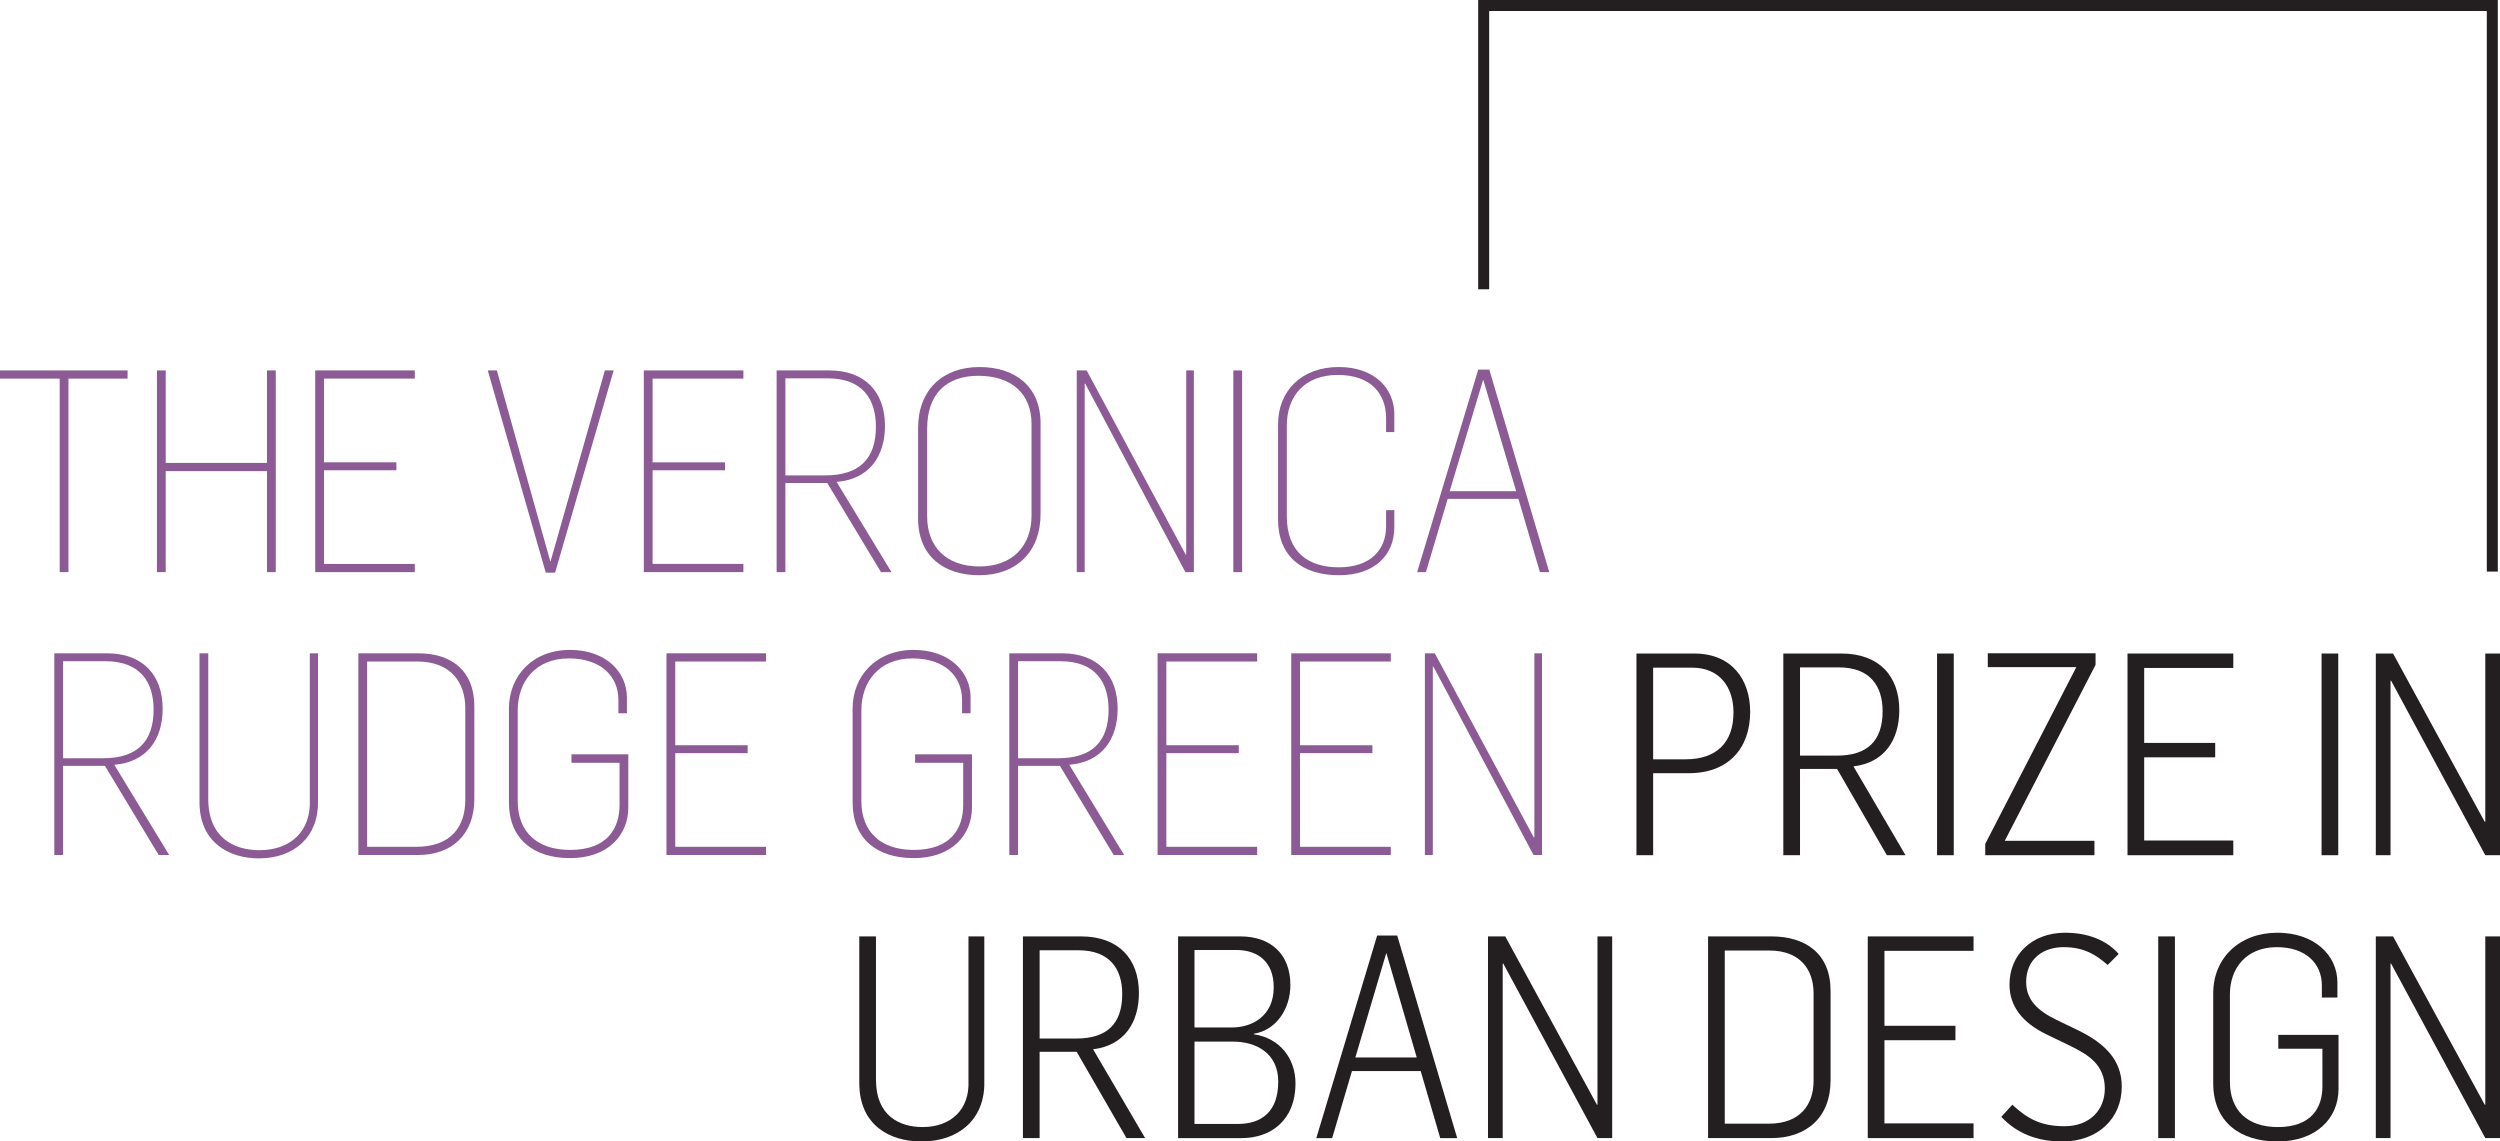 <?xml version="1.0" encoding="utf-8"?>
<!-- Generator: Adobe Illustrator 15.1.0, SVG Export Plug-In . SVG Version: 6.00 Build 0)  -->
<!DOCTYPE svg PUBLIC "-//W3C//DTD SVG 1.1//EN" "http://www.w3.org/Graphics/SVG/1.1/DTD/svg11.dtd">
<svg version="1.1" id="Layer_1" xmlns="http://www.w3.org/2000/svg" xmlns:xlink="http://www.w3.org/1999/xlink" x="0px" y="0px"
	 width="435.074px" height="198.653px" viewBox="0 0 435.074 198.653" enable-background="new 0 0 435.074 198.653"
	 xml:space="preserve">
<g>
	<g>
		<path fill="#8C5A95" d="M10.387,65.892H0v-1.427h22.203v1.427H11.914v33.672h-1.526V65.892z"/>
		<path fill="#8C5A95" d="M27.313,64.465h1.526v16.098h17.624V64.465h1.526v35.1h-1.526V81.99H28.839v17.575h-1.526V64.465z"/>
		<path fill="#8C5A95" d="M54.857,64.465h17.328v1.427H56.383v14.571h12.603v1.379H56.383v16.294h15.802v1.428H54.857V64.465z"/>
		<path fill="#8C5A95" d="M84.887,64.465h1.576l9.304,33.229h0.049l9.452-33.229h1.526l-10.19,35.198h-1.625L84.887,64.465z"/>
		<path fill="#8C5A95" d="M112.043,64.465h17.328v1.427h-15.802v14.571h12.603v1.379h-12.603v16.294h15.802v1.428h-17.328V64.465z"
			/>
		<path fill="#8C5A95" d="M135.155,64.465h9.157c6.301,0,9.698,3.839,9.698,9.648c0,5.316-2.757,9.304-8.418,9.747l9.55,15.704
			h-1.821l-9.354-15.507h-7.286v15.507h-1.526V64.465z M143.623,82.729c5.908,0,8.812-2.856,8.812-8.467
			c0-4.825-2.363-8.418-8.369-8.418h-7.384v16.886H143.623z"/>
		<path fill="#8C5A95" d="M159.775,90.211V74.507c0-6.596,4.233-10.633,10.683-10.633c6.153,0,10.633,3.347,10.633,9.796v15.753
			c0,6.695-4.283,10.683-10.683,10.683C164.255,100.106,159.775,96.808,159.775,90.211z M179.516,89.719v-15.95
			c0-5.169-3.397-8.369-9.255-8.369c-5.759,0-8.91,3.347-8.91,9.206v15.26c0,5.268,3.298,8.713,9.107,8.713
			C176.217,98.58,179.516,94.986,179.516,89.719z"/>
		<path fill="#8C5A95" d="M187.388,64.465h1.723l17.23,32.047h0.098V64.465h1.33v35.1h-1.477l-17.427-32.786h-0.099v32.786h-1.378
			V64.465z"/>
		<path fill="#8C5A95" d="M214.637,64.465h1.526v35.1h-1.526V64.465z"/>
		<path fill="#8C5A95" d="M222.419,90.408V73.867c0-5.759,3.988-9.993,10.585-9.993c6.302,0,9.647,3.84,9.647,8.172v3.15h-1.428
			v-2.412c0-4.135-2.51-7.532-8.417-7.532c-5.858,0-8.861,3.791-8.861,8.812v15.753c0,6.351,3.79,8.911,9.059,8.911
			c5.513,0,8.22-3.052,8.22-7.138v-2.806h1.428v3.003c0,4.775-3.396,8.32-9.647,8.32C226.604,100.106,222.419,96.808,222.419,90.408
			z"/>
		<path fill="#8C5A95" d="M257.259,64.317h1.92l10.436,35.248h-1.623l-3.742-12.75h-12.307l-3.791,12.75h-1.525L257.259,64.317z
			 M263.857,85.485l-5.711-19.347h-0.05l-5.809,19.347H263.857z"/>
		<path fill="#8C5A95" d="M9.452,113.695h9.156c6.301,0,9.698,3.84,9.698,9.648c0,5.316-2.757,9.304-8.418,9.747l9.55,15.704h-1.821
			l-9.354-15.508h-7.286v15.508H9.452V113.695z M17.919,131.958c5.907,0,8.812-2.855,8.812-8.468c0-4.824-2.363-8.417-8.369-8.417
			h-7.384v16.885H17.919z"/>
		<path fill="#8C5A95" d="M34.717,139.588v-25.894h1.526v25.303c0,6.843,4.529,8.96,8.91,8.96c5.563,0,8.96-3.446,8.763-8.664
			v-25.599h1.428v25.746c0.098,6.153-4.086,9.944-10.338,9.944C40.083,149.385,34.717,146.776,34.717,139.588z"/>
		<path fill="#8C5A95" d="M62.364,113.695H72.8c5.76,0,9.748,3.002,9.748,9.205v16.148c0,6.201-3.938,9.746-9.796,9.746H62.364
			V113.695z M72.456,147.367c6.055,0,8.516-3.545,8.516-8.123v-15.998c0-4.48-2.51-8.123-8.369-8.123H63.89v32.244H72.456z"/>
		<path fill="#8C5A95" d="M88.569,139.637v-16.294c0-5.71,4.086-10.238,10.634-10.238c6.35,0,9.895,3.938,9.895,8.27v2.756h-1.477
			v-2.313c0-4.135-3.052-7.235-8.615-7.235c-5.858,0-8.91,4.085-8.91,9.057v15.754c0,5.415,3.397,8.517,9.107,8.517
			c6.498,0,8.615-3.741,8.615-7.828v-7.334h-8.369v-1.478h9.895v9.255c0,4.774-3.495,8.812-10.141,8.812
			C92.852,149.335,88.569,146.038,88.569,139.637z"/>
		<path fill="#8C5A95" d="M115.986,113.695h17.328v1.428h-15.802v14.571h12.603v1.378h-12.603v16.295h15.802v1.428h-17.328V113.695z
			"/>
		<path fill="#8C5A95" d="M148.378,139.637v-16.294c0-5.71,4.086-10.238,10.633-10.238c6.351,0,9.895,3.938,9.895,8.27v2.756h-1.477
			v-2.313c0-4.135-3.052-7.235-8.615-7.235c-5.858,0-8.91,4.085-8.91,9.057v15.754c0,5.415,3.397,8.517,9.107,8.517
			c6.498,0,8.615-3.741,8.615-7.828v-7.334h-8.369v-1.478h9.895v9.255c0,4.774-3.495,8.812-10.141,8.812
			C152.661,149.335,148.378,146.038,148.378,139.637z"/>
		<path fill="#8C5A95" d="M175.646,113.695h9.157c6.301,0,9.698,3.84,9.698,9.648c0,5.316-2.757,9.304-8.418,9.747l9.55,15.704
			h-1.821l-9.354-15.508h-7.286v15.508h-1.526V113.695z M184.114,131.958c5.908,0,8.812-2.855,8.812-8.468
			c0-4.824-2.363-8.417-8.369-8.417h-7.384v16.885H184.114z"/>
		<path fill="#8C5A95" d="M201.453,113.695h17.328v1.428h-15.802v14.571h12.603v1.378h-12.603v16.295h15.802v1.428h-17.328V113.695z
			"/>
		<path fill="#8C5A95" d="M224.714,113.695h17.328v1.428H226.24v14.571h12.603v1.378H226.24v16.295h15.803v1.428h-17.328V113.695z"
			/>
		<path fill="#8C5A95" d="M247.974,113.695h1.723l17.23,32.047h0.099v-32.047h1.329v35.1h-1.477l-17.428-32.786h-0.098v32.786
			h-1.379V113.695z"/>
	</g>
	<g>
		<path fill="#231F20" d="M284.791,113.732h10.043c6.549,0,9.747,4.528,9.747,10.142c0,6.351-3.79,10.682-10.632,10.682h-6.252
			v14.277h-2.906V113.732z M293.307,132.145c5.316,0,8.37-2.808,8.37-8.173c0-4.381-2.412-7.778-7.188-7.778h-6.792v15.951H293.307z
			"/>
		<path fill="#231F20" d="M310.35,113.732h10.092c6.599,0,10.092,3.938,10.092,9.847c0,5.218-2.608,9.155-7.975,9.795l9.058,15.459
			h-3.247l-8.665-15.015h-6.448v15.015h-2.906V113.732z M319.656,131.503c5.316,0,7.975-2.56,7.975-7.729
			c0-4.432-2.216-7.63-7.631-7.63h-6.743v15.358H319.656z"/>
		<path fill="#231F20" d="M337.109,113.732h2.903v35.101h-2.903V113.732z"/>
		<path fill="#231F20" d="M345.491,146.863l15.853-30.768h-15.41v-2.412h18.757v2.018l-15.802,30.621h15.604v2.511h-19.002V146.863z
			"/>
		<path fill="#231F20" d="M370.25,113.732h18.41v2.512h-15.507v13.045h12.357v2.51h-12.357v14.475h15.507v2.56h-18.41V113.732z"/>
		<path fill="#231F20" d="M404.021,113.732h2.903v35.101h-2.903V113.732z"/>
		<path fill="#231F20" d="M413.462,113.732h3.003l15.95,29.291h0.099v-29.291h2.56v35.101h-2.56l-16.394-30.374h-0.098v30.374
			h-2.561V113.732z"/>
		<path fill="#231F20" d="M149.542,188.462v-25.5h2.904v24.96c0,6.252,4.086,8.22,8.123,8.22c5.021,0,8.172-3.149,7.975-7.975
			v-25.205h2.756v25.354c0.1,6.497-4.479,10.337-10.928,10.337C154.858,198.653,149.542,195.847,149.542,188.462z"/>
		<path fill="#231F20" d="M178.021,162.962h10.092c6.597,0,10.092,3.938,10.092,9.847c0,5.218-2.609,9.155-7.974,9.795l9.057,15.459
			h-3.249l-8.665-15.015h-6.449v15.015h-2.905V162.962z M187.325,180.734c5.316,0,7.976-2.56,7.976-7.729
			c0-4.432-2.216-7.63-7.63-7.63h-6.745v15.358H187.325z"/>
		<path fill="#231F20" d="M205.023,162.962h10.83c5.367,0,8.713,3.15,8.713,8.469c0,4.184-2.511,7.876-6.351,8.465v0.1
			c4.629,0.689,7.237,4.332,7.237,8.516c0,6.597-4.431,9.552-9.354,9.552h-11.077V162.962z M214.328,178.814
			c3.692,0,7.336-2.066,7.336-6.99c0-4.578-2.905-6.498-6.499-6.498h-7.286v13.488H214.328z M215.411,195.601
			c4.284,0,7.04-2.264,7.04-7.384c0-4.923-3.84-6.942-7.828-6.942h-6.744v14.326H215.411z"/>
		<path fill="#231F20" d="M239.663,162.816h3.495l10.437,35.247h-2.955l-3.396-11.669h-11.963l-3.445,11.669h-2.758L239.663,162.816
			z M246.554,184.033l-5.268-18.117h-0.049l-5.365,18.117H246.554z"/>
		<path fill="#231F20" d="M258.956,162.962h3.002l15.95,29.291h0.099v-29.291h2.56v35.101h-2.56l-16.394-30.374h-0.098v30.374h-2.56
			V162.962z"/>
		<path fill="#231F20" d="M297.256,162.962h11.027c6.005,0,10.289,3.052,10.289,9.451v15.607c0,6.498-4.235,10.042-10.338,10.042
			h-10.979V162.962z M307.839,195.552c5.516,0,7.777-3.396,7.777-7.434v-15.261c0-4.136-2.36-7.434-7.679-7.434h-7.778v30.128
			H307.839z"/>
		<path fill="#231F20" d="M325.046,162.962h18.41v2.512h-15.506v13.045h12.356v2.51h-12.356v14.475h15.506v2.56h-18.41V162.962z"/>
		<path fill="#231F20" d="M348.282,194.371l1.921-2.117c2.658,2.461,4.972,3.741,9.106,3.741c4.383,0,6.991-2.854,6.991-6.547
			c0-4.184-2.955-5.908-5.81-7.335l-4.38-2.117c-4.037-1.969-6.399-4.774-6.399-8.663c0-5.122,3.839-9.011,9.696-9.011
			c3.84,0,7.139,1.23,9.306,3.692l-1.921,1.921c-1.969-1.725-4.037-3.103-7.68-3.103c-3.545,0-6.498,2.068-6.498,6.056
			c0,3.004,1.82,4.923,5.268,6.596l3.986,1.922c4.432,2.215,7.385,5.07,7.385,9.698c0,5.562-4.184,9.549-10.338,9.549
			C354.337,198.653,350.893,197.127,348.282,194.371z"/>
		<path fill="#231F20" d="M375.595,162.962h2.904v35.101h-2.904V162.962z"/>
		<path fill="#231F20" d="M385.166,188.511v-15.653c0-6.104,4.528-10.536,11.174-10.536c6.352,0,10.438,3.84,10.438,8.664v2.609
			h-2.707v-2.115c0-3.84-2.857-6.647-7.829-6.647c-5.316,0-8.171,3.644-8.171,8.222v15.212c0,4.972,3.051,7.876,8.32,7.876
			c5.808,0,7.777-3.297,7.777-7.088v-6.549h-7.679v-2.412h10.484v9.404c0,5.217-3.987,9.155-10.634,9.155
			C389.841,198.653,385.166,195.257,385.166,188.511z"/>
		<path fill="#231F20" d="M413.462,162.962h3.003l15.95,29.291h0.099v-29.291h2.56v35.101h-2.56l-16.394-30.374h-0.098v30.374
			h-2.561V162.962z"/>
	</g>
	<polygon fill="#231F20" points="434.692,99.474 432.778,99.474 432.778,1.915 259.161,1.915 259.161,50.342 257.246,50.342 
		257.246,0 434.692,0 	"/>
</g>
</svg>
